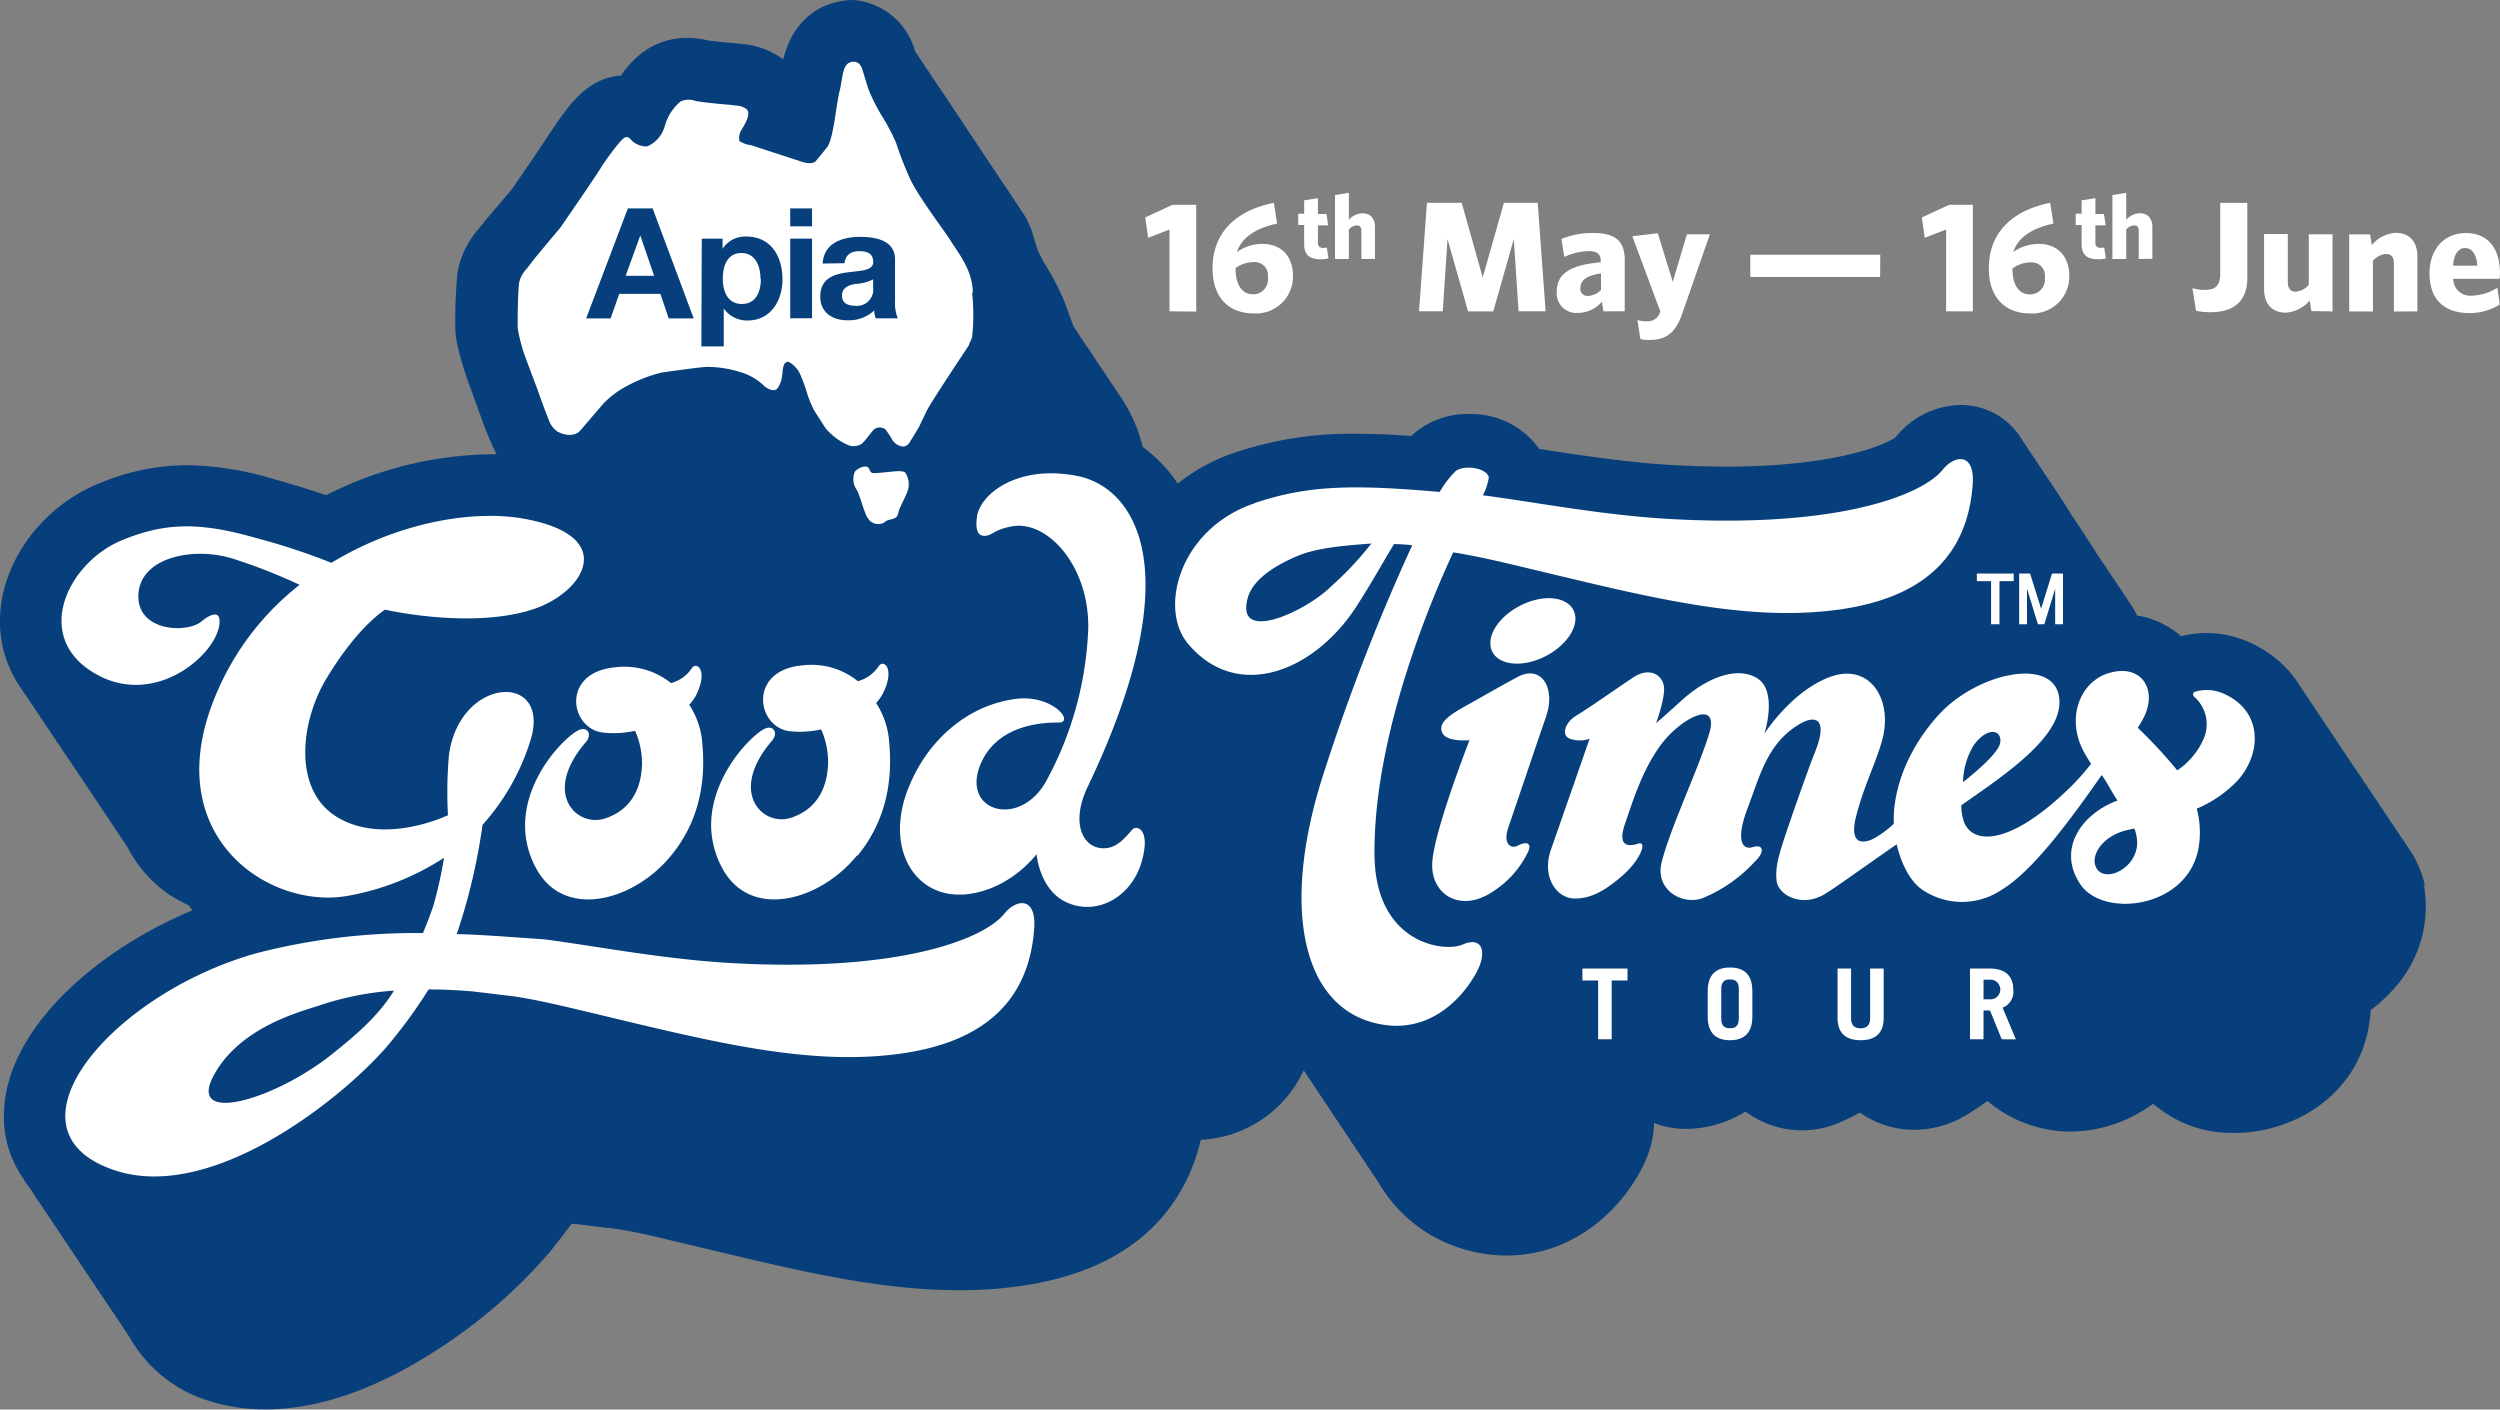 <svg xmlns="http://www.w3.org/2000/svg" viewBox="0 0 315.99 178.16"><rect x="0" y="0" width="315.99" height="178.16" fill="#808080" stroke="none"/><defs><style>.cls-1,.cls-7{fill:none}.cls-2{clip-path:url(#clip-path)}.cls-3,.cls-6{fill:#fff}.cls-4{clip-path:url(#clip-path-2)}.cls-5{fill:#063f7b}.cls-6{fill-rule:evenodd}.cls-7{stroke:#fff;stroke-miterlimit:10;stroke-width:.39px}</style><clipPath id="clip-path" transform="translate(-.64)"><path class="cls-1" d="M0 0h316.63v178.15H0z"/></clipPath><clipPath id="clip-path-2" transform="translate(-.64)"><path class="cls-1" d="M0 0h308.13v178.15H0z"/></clipPath></defs><title>header-logo</title><g id="Layer_2" data-name="Layer 2"><g id="Layer_1-2" data-name="Layer 1"><g class="cls-2"><path class="cls-3" d="M313.76 33.58h-3.06c.1-1.49.69-2.23 1.53-2.23s1.43.76 1.53 2.23m2.86.88c0-2.82-1.33-5-4.31-5-2.64 0-4.59 1.93-4.59 5.11 0 3.48 2.09 5 5 5a7.06 7.06 0 0 0 3.88-1.09l-.3-2.11a6.5 6.5 0 0 1-3.2 1 2.14 2.14 0 0 1-2.38-2.13h5.84a3.92 3.92 0 0 0 .06-.77m-10.43 4.89v-6.93c0-1.89-1-3-2.76-3a4.35 4.35 0 0 0-3 1.53l-.22-1.33h-2.64v9.74h3v-6.4a2.44 2.44 0 0 1 1.65-.87c.72 0 1 .48 1 1.17v6.1zm-10.73 0v-9.75h-3V36a2.44 2.44 0 0 1-1.65.87c-.71 0-1-.5-1-1.19v-6.1h-3v6.94c0 1.89 1 3 2.76 3a4.35 4.35 0 0 0 3-1.53l.22 1.33zm-10.77-4.17v-9.55h-3.42v9c0 1.53-.71 2-1.91 2a5.41 5.41 0 0 1-1.61-.22l.46 2.86a8.44 8.44 0 0 0 1.89.18c2.62 0 4.59-1.19 4.59-4.31m-12-2.44v-4c0-1.1-.56-1.76-1.61-1.76a2.4 2.4 0 0 0-1.69.82v-3.4l-1.75.28v8.09h1.75V29a1.42 1.42 0 0 1 1-.51c.42 0 .58.28.58.68v3.56zm-5.87 0l-.22-1.44a1.62 1.62 0 0 1-.42.06c-.47 0-.69-.21-.69-.67v-2.18h1.3l-.22-1.43h-1.08v-2l-1.74.27v1.69H263v1.43h.75v2.44c0 1.45.85 1.89 2.06 1.89a3.34 3.34 0 0 0 1-.12M255 33.94a3.91 3.91 0 0 1 2.21-.77 1.69 1.69 0 0 1 1.89 1.93 1.87 1.87 0 0 1-1.91 2.11c-1.23 0-2.17-1-2.19-3.26m.12-2.15c.66-1.91 2.54-3 5.07-3.54l-.42-2.62c-4.43.87-7.75 3.48-7.75 8.29 0 3.72 2.11 5.68 5.17 5.68a4.67 4.67 0 0 0 5-4.71c0-2.76-1.73-4.07-3.82-4.07a5.66 5.66 0 0 0-3.24 1M250 39.35V25.89h-3l-3.44 1.59.36 2.58 2.7-1.05v10.34zm-11.7-7.15h-16.43V35h16.41zm-21.54-2.58h-2.9l-1.79 6-1.89-6.14-3.22.38 3.54 9.52-.12.3a1.63 1.63 0 0 1-1.59.93 3.59 3.59 0 0 1-1.19-.16l.38 2.4a4.48 4.48 0 0 0 1.13.12c2.13 0 3.32-.87 4.19-3.42zM203 36.66a2.52 2.52 0 0 1-1.67.74.87.87 0 0 1-.93-1c0-.86.56-1.53 2.6-1.85zm3 2.68v-6.51c0-2.48-1.33-3.38-4-3.38a10.08 10.08 0 0 0-4 .76l.36 2.27a7.65 7.65 0 0 1 3.14-.74c1 0 1.47.38 1.47 1.23v.18c-3.82.34-5.56 1.41-5.56 3.7a2.47 2.47 0 0 0 2.64 2.7 4 4 0 0 0 3.06-1.41l.2 1.21zm-10 0l-1-13.71h-4.27l-2.68 9.44-2.66-9.44H181l-1 13.71h3l.6-9.12 2.6 9.14h3.18l2.6-9.14.6 9.12zm-21.57-6.62v-4c0-1.1-.56-1.76-1.61-1.76a2.4 2.4 0 0 0-1.69.82v-3.41l-1.75.28v8.09h1.75V29a1.42 1.42 0 0 1 1-.51c.42 0 .58.28.58.68v3.56zm-5.87 0l-.22-1.44a1.61 1.61 0 0 1-.42.06c-.48 0-.7-.21-.7-.67v-2.19h1.3l-.22-1.43h-1.08v-2l-1.74.27v1.69h-.75v1.43h.75v2.44c0 1.45.85 1.89 2.06 1.89a3.34 3.34 0 0 0 1-.12m-11.75 1.25a3.91 3.91 0 0 1 2.21-.77 1.69 1.69 0 0 1 1.89 1.93A1.87 1.87 0 0 1 159 37.2c-1.23 0-2.17-1-2.19-3.26m.19-2.14c.66-1.91 2.54-3 5.07-3.54l-.42-2.62c-4.43.87-7.75 3.48-7.75 8.29 0 3.72 2.11 5.68 5.17 5.68a4.67 4.67 0 0 0 5-4.71c0-2.76-1.73-4.07-3.82-4.07a5.66 5.66 0 0 0-3.24 1m-5.17 7.55V25.89h-3l-3.44 1.59.36 2.58 2.7-1.05v10.34z" transform="translate(-.64)"/></g><g class="cls-4"><path class="cls-5" d="M307.17 112.09a13.48 13.48 0 0 0-2.25-5.11c-.21-.35-.43-.7-.67-1s-.43-.7-.67-1-.43-.7-.67-1-.43-.7-.67-1-.43-.69-.67-1-.43-.7-.67-1-.43-.7-.67-1-.43-.7-.67-1-.43-.7-.67-1-.43-.69-.67-1-.43-.7-.67-1-.43-.7-.67-1-.43-.69-.66-1-.43-.7-.67-1-.43-.7-.67-1-.43-.7-.67-1-.43-.7-.67-1-.43-.7-.67-1-.43-.7-.67-1-.43-.7-.67-1a14.31 14.31 0 0 0-6.12-5.58 13.37 13.37 0 0 0-5.87-1.39 13.06 13.06 0 0 0-3.22.41 11 11 0 0 0-5.57-2.62 9.61 9.61 0 0 0-1-1.69 9.73 9.73 0 0 0-.66-1 9.86 9.86 0 0 0-.67-1 9.83 9.83 0 0 0-.67-1 9.69 9.69 0 0 0-.67-1 9.55 9.55 0 0 0-.67-1 9.69 9.69 0 0 0-.67-1 9.78 9.78 0 0 0-.61-.95 9.66 9.66 0 0 0-.74-1.15 9.81 9.81 0 0 0-.65-1 10 10 0 0 0-.67-1 9.61 9.61 0 0 0-.66-1 9.51 9.51 0 0 0-.62-1 9.49 9.49 0 0 0-.74-1.14 9.68 9.68 0 0 0-.65-1 9.31 9.31 0 0 0-.67-1 9.42 9.42 0 0 0-.67-1 9.56 9.56 0 0 0-.67-1 9.38 9.38 0 0 0-.66-1 9.58 9.58 0 0 0-.67-1 9.63 9.63 0 0 0-.67-1 9.56 9.56 0 0 0-1.29-1.79 9 9 0 0 0-6.67-2.89 10.74 10.74 0 0 0-8.18 4.07c-1.33 1-7.76 3.71-21.41 3.72-2.13 0-4.38-.07-6.69-.19-5.48-.31-10.86-1.12-16.07-1.91l-.88-.13a10.58 10.58 0 0 0-8.93-4.42 10.38 10.38 0 0 0-6.46 2.1c-.27.21-.53.43-.77.67-2.75-.19-5-.27-7-.27a45.72 45.72 0 0 0-15.24 2.35 23.65 23.65 0 0 0-7.3 3.94 18.33 18.33 0 0 0-4.42-4.62 19.6 19.6 0 0 0-3.1-6.77c-.24-.38-.46-.73-.67-1s-.46-.72-.66-1-.47-.73-.67-1-.47-.73-.67-1-.46-.72-.66-1-.47-.73-.68-1-.46-.72-.66-1-.47-.73-.67-1l-.27-.43c-.27-.64-.51-1.31-.73-1.92s-.35-1-.5-1.35a33.33 33.33 0 0 0-2.37-4.56 20.05 20.05 0 0 1-.94-1.78c-.18-.55-.44-1.36-.59-1.91a10.14 10.14 0 0 0-1.59-3.27 9.7 9.7 0 0 0-.67-1 9.61 9.61 0 0 0-.66-1 9.6 9.6 0 0 0-.67-1 9.57 9.57 0 0 0-.67-1 9.66 9.66 0 0 0-.67-1 9.67 9.67 0 0 0-.67-1 9.65 9.65 0 0 0-.66-1 9.58 9.58 0 0 0-.67-1 9.79 9.79 0 0 0-.66-1 9.61 9.61 0 0 0-.67-1 9.61 9.61 0 0 0-.66-1 9.7 9.7 0 0 0-.67-1 9.93 9.93 0 0 0-.66-1 9.84 9.84 0 0 0-.67-1 9.44 9.44 0 0 0-.67-1 9.46 9.46 0 0 0-.67-1 9.7 9.7 0 0 0-.67-1 9.59 9.59 0 0 0-.67-1 9.73 9.73 0 0 0-.67-1 9.81 9.81 0 0 0-.67-1A8.81 8.81 0 0 0 108.53 0a9 9 0 0 0-1 .06c-2.38.27-6.4 1.61-7.9 7.44a9.92 9.92 0 0 0-3.5-1.65l-.59-.16-1.9-.21c-1.38-.12-2.95-.28-3.47-.36a11.75 11.75 0 0 0-2.68-.33 9.29 9.29 0 0 0-5.22 1.56 11.5 11.5 0 0 0-3.14 3.21h-.23c-3.92.43-6.14 3.33-8.62 7.08L70 17l-.09.18c-.54.85-2.72 4.06-4.62 6.81l-3 3.51-1.23 1.53a11 11 0 0 0-2.62 5.66 67.07 67.07 0 0 0-.25 6.72c0 .5 0 2 1.42 6.28L62 54.26l.73 1.74.13.3c.12.26.3.66.55 1.12h-.85a47.16 47.16 0 0 0-20.69 5.17c-1.7-.58-3.9-1.27-6.7-2.06a39.88 39.88 0 0 0-10.85-1.73 28.83 28.83 0 0 0-11 2.24C6.44 63.76 1.38 70.18.71 77a14.7 14.7 0 0 0 2.6 10c.21.35.43.69.67 1s.43.69.67 1 .43.69.67 1 .43.69.67 1 .43.69.67 1 .43.69.67 1 .43.7.67 1 .43.69.67 1 .43.69.67 1 .43.69.67 1 .43.69.67 1 .43.69.67 1 .43.69.67 1 .43.69.67 1 .43.69.67 1 .43.69.67 1 .43.69.67 1 .43.69.67 1 .43.69.67 1 .43.69.67 1a16.41 16.41 0 0 0 5.29 6.06 19 19 0 0 0 2.5 1.36l.34.5.1.15c-12.35 5.16-23.57 15.12-23.8 25.63a13.6 13.6 0 0 0 2.47 8.3q.31.53.67 1t.67 1c.21.35.43.69.67 1s.43.7.67 1 .43.7.67 1 .43.69.67 1 .43.69.67 1 .43.7.67 1 .43.69.67 1 .43.7.67 1 .43.69.67 1 .43.7.67 1 .43.69.67 1 .43.7.67 1 .43.69.67 1 .43.7.67 1 .43.69.67 1 .43.69.67 1 .43.7.67 1 .43.69.67 1a17.28 17.28 0 0 0 9.83 8 23.56 23.56 0 0 0 7.34 1.14c6.78 0 14.18-2.6 22-7.72a65.12 65.12 0 0 0 13.91-12.12c1-1.24 1.93-2.44 2.79-3.62l.74.06 5 .6c2.12.33 4.24.81 6 1.24l5.13 1.22c11.79 2.83 22 5.28 32.12 5.28a53.81 53.81 0 0 0 8.4-.63c15.2-2.38 20.45-11.22 22.15-18.38a15.15 15.15 0 0 0 13-8.78l.22.31c.21.35.43.69.66 1s.44.7.67 1 .43.69.66 1 .43.69.67 1 .43.7.66 1 .44.7.67 1 .43.69.67 1 .43.7.67 1 .43.69.66 1 .44.7.67 1 .43.7.67 1 .43.69.66 1 .44.7.67 1 .43.69.66 1a18.4 18.4 0 0 0 10.62 8.27 19.37 19.37 0 0 0 5.49.82c10.08 0 16.42-8.18 18.06-13.33a12 12 0 0 0 .58-3.43 10.69 10.69 0 0 0 3.93.76 14.45 14.45 0 0 0 7.62-2.19 12.08 12.08 0 0 0 7.17 2.37 11.67 11.67 0 0 0 4.28-.81 23.49 23.49 0 0 0 3-1.44 11.91 11.91 0 0 0 6.89 2.18 12.75 12.75 0 0 0 6.69-1.93c.76-.47 1.57-1 2.57-1.71a12.71 12.71 0 0 0 1.5 1.14 16.37 16.37 0 0 0 9 2.73 17.78 17.78 0 0 0 9-2.57q.73-.43 1.44-.95a15.19 15.19 0 0 0 10.26 3.69c7.5 0 15.77-4.81 17.07-14q.11-.77.16-1.54a18.84 18.84 0 0 0 3.07-2.85 15.37 15.37 0 0 0 3.61-13.13" transform="translate(-.64)"/><path class="cls-3" d="M159.28 63.59c-9.47 3.14-12.27 13.28-8.47 17.79 6.23 7.39 16 3.51 21.34-4.82 2.1-3.28 3.4-5.7 4.69-7.79.75 0 1.71.07 2.3.15a257 257 0 0 0-11.48 29.73c-4.95 16-2.44 27.95 6.22 30.51s13.3-5.55 13.88-7.38c.67-2.11-.2-3.3-2.29-2.38-2.29 1-11-.12-11.1-11.35s3.91-23.74 7.44-32.46c.9-2.23 1.75-4.13 2.51-5.77 2.26.35 4.52.85 6.76 1.37 16.46 3.88 30 7.73 42.65 5.76 8.07-1.26 15.52-5.15 16.25-15.76.28-4.08-2.32-3.66-3.78-1.83-2.54 3.17-13.11 7.44-34.48 6.24-8.54-.48-16.89-2.11-23.65-3a7 7 0 0 0 .75-2.25c-.24-1.22-3.11-1.65-4.21-.79a12.71 12.71 0 0 0-2 2.62c-10.85-.94-16.5-.89-23.31 1.38m9.47 10.67c-3.22 3.12-12.07 7.18-10.41 1.31.75-2.64 4.2-4.38 6.21-5.24 2.53-1.08 6-1.34 9.4-1.6a40.33 40.33 0 0 1-5.2 5.52" transform="translate(-.64)"/><path class="cls-3" d="M196.07 90.52c1.21-3.47-.55-6.62-3.66-4.93s-4.34 2.43-6.68 3.73-3.37 2.27-2.74 3.39 3.39.85 3.39.85-4.53 11.56-4.71 15.54 3.59 6.36 7.69 3.57a12.13 12.13 0 0 0 4.42-5c.47-1-.06-1.43-1.3-.78-.88.46-1.92-.24-1.18-2.34.58-1.67 3.83-11.33 4.79-14.06m-3.34-13.92c-2.83 1.46-4.38 4.07-3.48 5.82s3.93 2 6.76.53 4.38-4.07 3.48-5.82-3.93-2-6.76-.53M282 87.82a5.22 5.22 0 0 0-3.81-.42.38.38 0 0 0-.21.67 4.62 4.62 0 0 1 1.32 5 9.33 9.33 0 0 1-3.46 4.3 63 63 0 0 0-5-5.39 11.8 11.8 0 0 0 .65-1.08c2-3.65-.15-7.17-4.44-5.78-3.61 1.17-5.27 5.8-3 9.94.28.51.58 1 .89 1.48a28.61 28.61 0 0 1-3.1 3.42c-7.82 7.43-12.3 6.59-13.06 3.59a6 6 0 0 1-.24-1.76c4.47-3.19 12.21-8.09 12.4-12.81.26-6.25-10.26-4.23-15.38 1.5-6.22 7-5.54 13.63-5.54 13.63a11.89 11.89 0 0 1-2.79 2c-1.28.55-2.84.49-2-2.87 1-3.91 2.27-6.2 3.23-9.4 1.59-5.25-1.39-10.25-6.64-8.23-4.82 1.85-8.17 7.13-8.17 7.13s1.78-5.48-1-7.07-6.7.36-9.39 2.8-3.3 2.93-3.3 2.93 1.16-3.11 1-4.58-1.78-2.58-3.86-1.21c-1.83 1.2-5.55 3.84-7.3 4.89-1.29.78-2 2.56-.56 2.93a3.66 3.66 0 0 0 2.32-.06s-3.65 10.49-4.88 14 .73 6.2 3 6.2 4-1.18 5.86-2.74c2.38-2 3.42-4.61 2.14-4.19s-2.62.31-1.65-2.5 2.2-6.9 4.64-10.13 7.37-5.8 6-1.28-4.82 11.66-6 16.23c-.9 3.53 2.65 5.55 5.25 4.53a18.53 18.53 0 0 0 6.47-4.53c1.31-1.2 1.22-2.32-.18-1.89s-2.2-.92-.67-4.94S224 94 228 91.58c2.29-1.39 3.66-.55 2.07 3.42-.61 1.53-1.85 5-2.68 7.38-1.89 5.49-2.38 6.9-2.2 8.91.17 1.86 3.23 3.48 6.1 1.71 1.72-1.06 4.2-2.9 9.08-6.28.33 1.44 1.29 4.48 3.35 5.81a8.94 8.94 0 0 0 9.82 0c4.11-2.43 9.05-9.29 12.75-14.57.61.81 1.44 2.47 2 3.22-4.55 1.68-7.67 6.13-4.72 10.57s13.89 3 15-4.85a11.63 11.63 0 0 0-.27-4.69 15.24 15.24 0 0 0 5.29-3.69c3-3.52 2.87-8.53-1.56-10.69m-31.94 6.39c1.86-2.55 3.66-1.89 3.36-.3s-4.7 4.94-4.7 4.94a9.57 9.57 0 0 1 1.34-4.64m20.68 12.29c0 3.06-3.61 4.93-4.92 3.52s.23-4.42 3.91-5.17l.65-.14a5.23 5.23 0 0 1 .36 1.79m-161.72 1.62c4.53-5.52 4.26-11.67 3.93-14.86a10.41 10.41 0 0 0-1.6-4.41 5.54 5.54 0 0 0 .88-1.26c1.57-3.19 0-4.36-.59-3.35a4.57 4.57 0 0 1-2.6 1.85 9.32 9.32 0 0 0-7-2c-6.89.6-5.83 7.78-1.64 8.32a12.16 12.16 0 0 0 4-.23 10.29 10.29 0 0 1 .88 4.3c-.13 3.63-1.82 5.94-4.71 6.88-3.52 1.15-8-3.18-2.39-9.74.86-1 .18-2-.87-1.54-2.1.94-10 9.15-5.39 17.68 3.54 6.53 12.33 4.12 17-1.63M76.91 92.6a12.26 12.26 0 0 0 4-.23 10.14 10.14 0 0 1 .88 4.27c-.13 3.6-1.82 5.89-4.71 6.82-3.52 1.14-8-3.15-2.39-9.66.86-1 .18-2-.87-1.53-2.1.93-10 9.07-5.39 17.53 3.54 6.48 12.32 4.09 17-1.62 4.53-5.48 4.26-11.57 3.93-14.73a10.27 10.27 0 0 0-1.6-4.37 5.51 5.51 0 0 0 .88-1.25c1.57-3.16 0-4.32-.59-3.32a4.56 4.56 0 0 1-2.6 1.83 9.38 9.38 0 0 0-7-2c-6.9.6-5.83 7.71-1.64 8.25m45.37 20.49c5.95-.31 9.48-5.12 9.48-5.12s.35 4.64 3.94 6.16c3.89 1.65 8.07-.89 9.31-5.1s-.56-4.71-1.09-4.22-1.58 2.11-3.13 2.37c-2.89.49-4.95-2.74-2.57-7.72 13.31-27.87 5.68-37.86-1.22-39.27-7.58-1.54-12.4 2.25-12.78 5.16-.26 2 .31 2.55 1.3 2.35.74-.15 1-.77 3.12-1.16 4.7-.86 10.24 5.55 9.6 13.91A43.54 43.54 0 0 1 133 98.5c-3.39 6.53-11.47 4-8.14-2.51 2.14-4.15 7-4.69 9.58-4.66 2.09 0-.72-3.54-5.33-3-6.09.74-11.34 5.21-13.75 11.53-2.84 7.44.93 13.5 6.88 13.2" transform="translate(-.64)"/><path class="cls-3" d="M64 118.35c-1.92-.13-3.73-.24-5.63-.28a75.5 75.5 0 0 0 3.26-13.81 28.56 28.56 0 0 0 6-10.49c2.93-8.91-8.93-8.41-10.25 1.71a54.93 54.93 0 0 0-.12 7.56s-7.81 3.78-13.79.37S38.62 91.06 42 85.6c4-6.59 7.32-8.54 7.32-8.54s11.1 2.56 18.91-.12c6.27-2.18 10.58-9.16-1.23-11.35-6.6-1.23-16.16.48-24.47 5.55A82.68 82.68 0 0 0 33 68c-7-2-11.35-2-16.84.24-6.74 2.7-11.35 11.84-4 16.59 7.93 5.16 16.35-2.44 16.23-6.34 0-1.34-1.27-.8-2.2 0-1.83 1.59-7.81 1.34-8.05-2.81C17.86 70.6 24.75 69 30 70.59a69.85 69.85 0 0 1 8.51 3.33 34.53 34.53 0 0 0-11.32 15.83c-5.74 16.59 7.93 25.38 17.69 23.43a32.8 32.8 0 0 0 11.88-4.76 52.34 52.34 0 0 1-1.25 5.72c-.16.66-.92 2.63-1.41 3.8a80.3 80.3 0 0 0-21 2.53C14.71 125.59 0 143 15.24 147.95c12.69 4.15 29.7-10 34.77-16.23a64.41 64.41 0 0 0 4.81-6.66c1.79 0 3.66.09 5.57.25l5.31.64c2.26.35 4.52.85 6.76 1.37 16.46 3.88 30 7.73 42.65 5.76 8.07-1.26 15.52-5.15 16.25-15.76.28-4.08-2.32-3.66-3.78-1.83-2.53 3.17-13.11 7.44-34.48 6.24-8.54-.48-16.89-2.11-23.64-3zm-21.43 14.92c-7.2 5.74-18.33 9-14.92 2.67s11.4-8.16 13.79-9a37.75 37.75 0 0 1 9-1.73c-2 3.25-4.85 5.65-7.87 8.06M123.6 37c0-2.82-1.88-5.08-2.73-6.46s-4-5.45-5.17-7.87a47.37 47.37 0 0 1-1.82-4.67 26.56 26.56 0 0 0-1.73-3.28 22.63 22.63 0 0 1-1.7-3.34c-.24-.71-.55-1.71-.74-2.38s-.52-1.28-1.33-1.19c-1.33.15-1.18 2-1.62 3.71s-.74 5.87-1.55 7.06c0 0-1.26 1.57-1.45 1.77-.42.46-1.35.23-1.72.11l-6.44-2.1a3.7 3.7 0 0 1-1.52-.54v-.1a2.12 2.12 0 0 1 .24-1.26c1.32-2 .85-2.49.7-2.64a2.15 2.15 0 0 0-1-.44L93 13.26s-3.61-.3-4.48-.51a2.46 2.46 0 0 0-1.85.07 6.08 6.08 0 0 0-2 3.13l-.15.41a3.86 3.86 0 0 1-2.1 2.15 2.7 2.7 0 0 1-2.16-1 .6.6 0 0 0-.53-.17c-.6.07-3 3.63-3 3.63-.39.75-5.24 7.77-5.24 7.77l-1.19 1.42-2 2.4L67.19 34a3.63 3.63 0 0 0-.93 1.71c-.21 1.62-.19 5.73-.19 5.73a20.27 20.27 0 0 0 1 3.79L68.49 49l.93 2.59.59 1.5a2.86 2.86 0 0 0 1.05 1.43c.89.54 2.25.67 2.89-.06l2.93-3.42a11.28 11.28 0 0 1 2.38-1.9 18.59 18.59 0 0 1 5-2.05s5-.72 5.78-.72a14.22 14.22 0 0 1 4.95.93 7.34 7.34 0 0 1 2.3 1.54s.93.74 1.48.37c.37-.24.66-1.27.66-1.27l.11-.8a3.11 3.11 0 0 1 .23-1.12c.14-.21.42-.37.59-.26a3.33 3.33 0 0 1 1.33 1.36 17.86 17.86 0 0 1 .87 2.28 13.9 13.9 0 0 0 1 2.5l1.44 2.24a7.72 7.72 0 0 0 2.83 2.11 1.85 1.85 0 0 0 1.71-.15c.42-.3 1.31-1.62 1.58-1.82a1.14 1.14 0 0 1 1.43 0 10 10 0 0 1 .85 1.27 1.81 1.81 0 0 0 1.36.89c.54 0 .82-.44 1-.76l1-1.64 1-2.08c.41-.92 5.28-8.22 5.28-8.22l.47-1.1a26.38 26.38 0 0 0 0-5.66" transform="translate(-.64)"/><path class="cls-6" d="M112 59.75c1.44-.13 2.71-.36 3.07 0a2.69 2.69 0 0 1 .36 2.09c-.18.64-.9 2-1.08 2.45s-.19.81-.36 1c-.43.47-1.09.27-1.54.72a1.52 1.52 0 0 1-2.08-.46c-.54-.73-1-2.91-1.44-3.63a2.39 2.39 0 0 1-.24-2.3c.36-.46 1.54-1 1.81-.36s.33.58 1.5.48" transform="translate(-.64)"/><path class="cls-5" d="M79.72 34.86h3.6l-1.75-5.1zm.28-8.52h3.13l5.19 13.9h-3.16l-1.05-3.1h-5.2l-1.09 3.1h-3.09zm16.76 8.89c0-1.6-.64-3.25-2.41-3.25S92 33.6 92 35.23s.62 3.19 2.41 3.19 2.4-1.56 2.4-3.19m-7.47-5.06h2.63v1.29a3.34 3.34 0 0 1 3-1.56c3.15 0 4.57 2.55 4.57 5.41 0 2.69-1.48 5.2-4.42 5.2a3.57 3.57 0 0 1-3-1.52v4.79h-2.83zm11.18 0h2.76v10.06h-2.76zm2.76-1.56h-2.76v-2.27h2.76zm7.72 6.7a5.48 5.48 0 0 1-2.29.58c-.86.18-1.64.47-1.64 1.48s.8 1.28 1.69 1.28a2.05 2.05 0 0 0 2.24-2.31zm-6.38-2c.15-2.59 2.47-3.37 4.73-3.37 2 0 4.42.45 4.42 2.86V38a5.16 5.16 0 0 0 .35 2.24h-2.8a4.21 4.21 0 0 1-.19-1 4.63 4.63 0 0 1-3.39 1.24c-1.91 0-3.42-1-3.42-3 0-2.28 1.71-2.82 3.42-3.05s3.27-.2 3.27-1.32-.82-1.36-1.79-1.36-1.73.43-1.83 1.52z" transform="translate(-.64)"/><path class="cls-3" d="M205.71 122.42v1.51h-2v7.43H202v-7.43h-1.99v-1.51h5.7z"/><path class="cls-3" d="M216.49 125.29c0-2.2 1.16-3 2.82-3s2.82.79 2.82 3v3.19c0 2.2-1.16 3-2.82 3s-2.82-.79-2.82-3zm1.71 3.41c0 1 .43 1.26 1.11 1.26s1.11-.27 1.11-1.26v-3.64c0-1-.43-1.26-1.11-1.26s-1.11.27-1.11 1.26zm16.41-6.28v6.25c0 .86.37 1.3 1.2 1.3s1.21-.44 1.21-1.3v-6.25h1.71v6.26c0 2-1.16 2.8-2.92 2.8s-2.91-.83-2.91-2.8v-6.26zm19.04 8.94l-1.48-3.64h-.82v3.64h-1.71v-8.94h2.47c2.06 0 3 1 3 2.67a2.16 2.16 0 0 1-1.35 2.28l1.68 4zm-2.3-5.05h.88a1.24 1.24 0 0 0 0-2.48h-.88z" transform="translate(-.64)"/><path class="cls-3" d="M252.53 73.26v5.45h-.67v-5.45h-1.8v-.57h4.27v.57h-1.8z"/><path class="cls-7" d="M252.53 73.26v5.45h-.67v-5.45h-1.8v-.57h4.27v.57h-1.8z"/><path class="cls-3" d="M259.96 78.71v-5.5h-.03l-1.68 5.5h-.52l-1.69-5.5h-.03v5.5h-.6v-6.02h1.04l1.53 4.87h.02l1.51-4.87h1.05v6.02h-.6z"/><path class="cls-7" d="M259.96 78.71v-5.5h-.03l-1.68 5.5h-.52l-1.69-5.5h-.03v5.5h-.6v-6.02h1.04l1.53 4.87h.02l1.51-4.87h1.05v6.02h-.6z"/></g></g></g></svg>